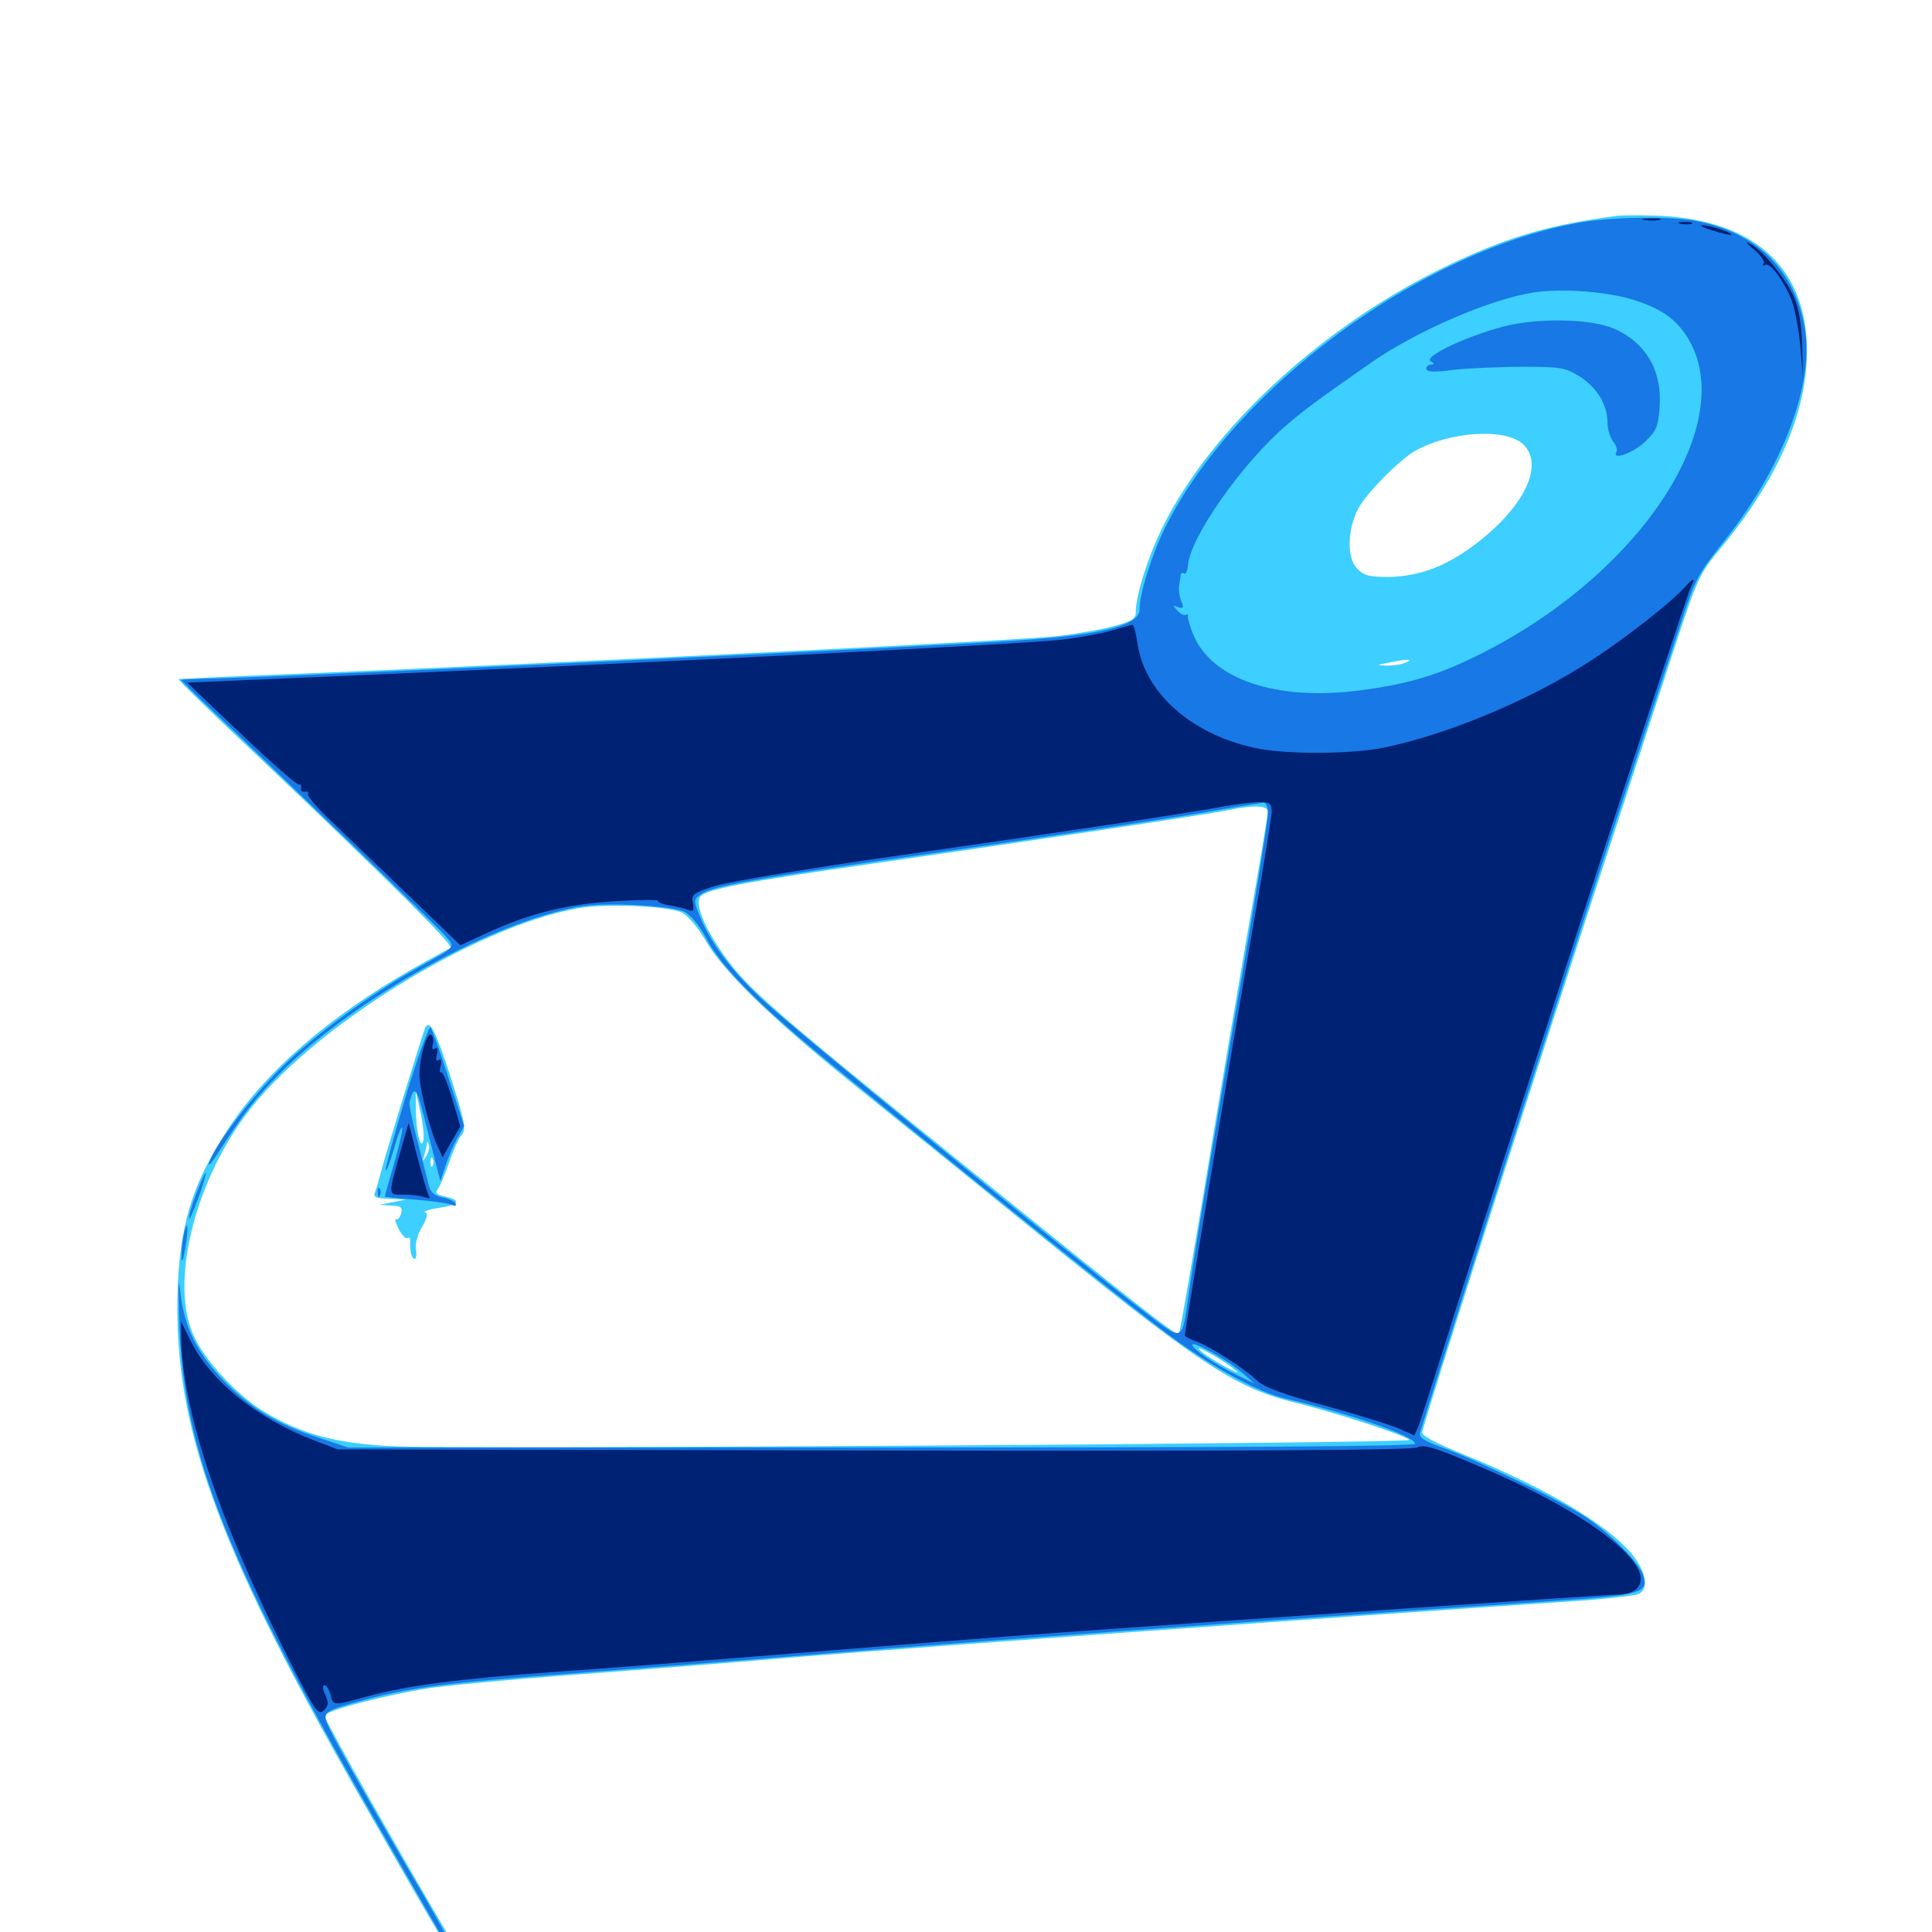 <svg xmlns="http://www.w3.org/2000/svg" viewBox="0 -1000 1000 1000">
	<path fill="#3ccfff" d="M836.914 -888.281C801.758 -883.594 781.445 -877.734 750.391 -863.086C685.742 -832.422 626.953 -778.516 601.562 -726.758C593.945 -711.133 587.891 -691.797 587.891 -683.203C587.891 -679.688 585.938 -678.516 576.758 -675.977C570.508 -674.219 557.031 -671.875 546.875 -670.703C524.805 -668.359 294.922 -657.031 147.461 -650.977C117.383 -649.805 92.578 -648.633 92.383 -648.438C91.992 -648.242 109.57 -631.055 131.445 -610.547C200.586 -544.922 235.352 -510.352 233.203 -509.375C232.031 -508.789 223.047 -503.906 213.086 -498.242C169.922 -473.438 138.086 -445.898 118.555 -416.406C98.438 -386.133 91.797 -362.5 91.797 -322.461C91.797 -256.25 115.43 -193.75 189.062 -65.234C232.031 9.766 233.008 11.523 236.328 12.5C238.086 13.086 237.5 10.938 234.57 5.859C209.57 -35.938 167.969 -109.766 167.969 -111.914C167.969 -114.648 204.102 -123.828 225.977 -126.758C237.5 -128.125 266.406 -130.859 290.039 -132.617C313.672 -134.375 370.312 -138.672 415.82 -142.578C486.523 -148.242 692.578 -163.086 809.57 -170.898C828.906 -172.07 846.289 -174.023 848.242 -175C852.93 -177.344 852.344 -184.375 847.07 -192.383C836.523 -208.203 802.93 -228.711 757.812 -247.07C742.578 -253.32 735.547 -257.031 736.133 -258.789C740.43 -275.391 799.023 -457.812 833.008 -561.328C842.969 -591.992 857.422 -636.133 865.039 -659.57C878.906 -701.758 879.102 -702.344 891.406 -717.188C921.875 -754.297 936.719 -790.039 935.156 -823.047C933.203 -862.891 906.641 -885.742 859.961 -888.281C850.391 -888.672 840.234 -888.672 836.914 -888.281ZM788.281 -770.117C799.805 -759.375 788.672 -736.719 762.109 -717.188C747.852 -706.641 734.375 -701.758 719.141 -701.367C708.984 -701.367 706.055 -701.953 702.539 -705.664C697.07 -710.938 697.266 -725.586 702.93 -736.523C706.836 -744.336 724.219 -761.914 732.422 -766.602C750.391 -776.758 779.297 -778.516 788.281 -770.117ZM706.445 -683.203C707.227 -683.789 706.055 -684.375 703.906 -684.18C701.758 -684.18 701.172 -683.594 702.734 -683.008C704.102 -682.422 705.859 -682.617 706.445 -683.203ZM727.539 -657.031C725.391 -656.055 721.094 -655.469 717.773 -655.469C712.109 -655.664 712.109 -655.664 718.75 -657.031C728.32 -658.984 732.227 -658.984 727.539 -657.031ZM677.148 -655.859C677.93 -656.445 676.758 -657.031 674.609 -656.836C672.461 -656.836 671.875 -656.25 673.438 -655.664C674.805 -655.078 676.562 -655.273 677.148 -655.859ZM700.586 -649.805C704.688 -650.195 701.953 -650.586 694.336 -650.586C686.914 -650.586 683.594 -650.195 686.914 -649.805C690.43 -649.414 696.68 -649.414 700.586 -649.805ZM714.258 -650C715.039 -650.586 713.867 -651.172 711.719 -650.977C709.57 -650.977 708.984 -650.391 710.547 -649.805C711.914 -649.219 713.672 -649.414 714.258 -650ZM656.25 -579.883C656.25 -578.32 651.367 -549.023 645.312 -514.844C639.453 -480.859 629.297 -420.898 622.852 -381.641C616.211 -342.383 610.742 -309.961 610.156 -309.57C608.984 -308.398 591.211 -322.266 504.883 -392.188C400 -476.953 386.523 -488.672 374.805 -505.469C364.258 -520.312 359.375 -532.812 362.695 -536.133C366.406 -539.844 385.742 -543.555 447.266 -552.344C523.633 -563.281 625.391 -578.516 635.742 -580.664C648.828 -583.398 656.25 -583.203 656.25 -579.883ZM352.734 -527.734C355.859 -526.367 360.938 -520.312 365.039 -513.477C374.023 -497.656 398.242 -474.023 439.453 -440.625C458.203 -425.586 498.242 -393.164 528.32 -368.75C620.898 -293.75 638.672 -281.836 670.312 -274.023C690.43 -269.141 728.125 -256.836 729.492 -254.688C730.469 -252.93 244.531 -249.805 205.078 -251.367C175.195 -252.539 156.25 -257.422 136.328 -269.531C122.656 -277.93 106.25 -295.508 100.391 -308.398C87.891 -334.766 100 -386.328 127.148 -422.852C160.156 -467.383 245.312 -520.312 299.219 -529.883C313.086 -532.422 345.898 -531.055 352.734 -527.734ZM638.672 -291.406C642.188 -288.672 640.82 -289.062 633.789 -292.773C628.516 -295.703 622.656 -299.414 621.094 -301.172C617.188 -304.883 632.227 -296.68 638.672 -291.406ZM220.117 -468.164C219.141 -466.211 200.391 -405.273 197.266 -393.75C196.094 -389.062 194.531 -383.984 193.945 -382.422C193.164 -380.273 194.922 -379.688 201.367 -379.492L209.961 -379.102L203.125 -377.734L196.289 -376.367L202.539 -375.977C207.617 -375.781 208.398 -375.195 207.617 -371.875C207.031 -369.727 205.859 -368.555 205.078 -368.945C204.102 -369.531 204.688 -367.383 206.25 -364.062C208.008 -360.742 209.961 -358.594 210.938 -359.18C211.719 -359.766 212.5 -358.984 212.305 -357.617C212.109 -351.953 213.086 -348.438 214.648 -348.438C215.43 -348.438 215.82 -350.586 215.234 -353.32C214.844 -356.055 216.016 -360.938 218.359 -364.844C221.094 -369.531 221.68 -371.875 220.117 -372.461C218.75 -372.852 221.875 -374.023 227.148 -374.805C237.695 -376.367 239.062 -378.711 230.469 -380.664C225.781 -381.641 225 -382.617 226.562 -384.375C227.539 -385.742 230.273 -391.992 232.422 -398.242C234.57 -404.492 237.5 -411.133 239.062 -412.695C241.406 -415.43 240.625 -419.336 233.203 -442.773C225.195 -467.188 222.461 -472.266 220.117 -468.164ZM218.945 -408.984C217.578 -405.078 215.234 -415.039 215.234 -426.562V-435.352L217.773 -423.633C219.141 -417.188 219.727 -410.547 218.945 -408.984ZM220.703 -401.758C218.555 -398.438 218.555 -398.438 219.531 -401.758C220.117 -403.711 220.703 -406.445 220.898 -407.617C220.898 -409.375 221.289 -409.375 221.875 -407.617C222.461 -406.25 221.875 -403.711 220.703 -401.758ZM224.023 -396.875C223.438 -395.312 222.852 -395.898 222.852 -398.047C222.656 -400.195 223.242 -401.367 223.828 -400.586C224.414 -400 224.609 -398.242 224.023 -396.875Z"/>
	<path fill="#1878e5" d="M816.406 -884.57C734.961 -869.727 639.258 -799.219 603.32 -727.344C596.094 -712.891 589.844 -692.773 589.844 -684.57C589.844 -676.562 571.68 -671.68 530.273 -668.75C485.547 -665.43 165.82 -650.391 110.938 -648.828C101.367 -648.633 93.75 -648.242 93.75 -648.047C93.75 -647.852 100 -641.602 107.812 -634.18C152.93 -591.406 226.172 -520.508 230.273 -515.82C235.742 -509.375 236.719 -510.547 216.797 -499.414C191.211 -485.156 162.695 -464.258 145.312 -447.07C129.297 -431.055 111.328 -407.422 108.203 -398.047C107.617 -396.094 108.984 -397.461 111.523 -401.172C126.367 -424.219 131.445 -430.859 145.508 -445.117C180.273 -479.883 244.336 -516.992 289.062 -528.32C302.148 -531.641 309.375 -532.227 326.953 -531.641C339.453 -531.055 350.977 -529.688 354.102 -528.125C357.422 -526.562 361.914 -521.094 365.625 -514.258C373.633 -499.023 393.164 -479.492 430.664 -448.828C528.516 -369.141 587.305 -322.07 604.492 -309.375C627.344 -292.383 651.367 -279.297 665.039 -276.172C699.805 -267.969 732.422 -256.641 732.422 -252.734C732.422 -251.367 645.312 -250.781 456.25 -250.781H180.273L164.844 -255.859C144.336 -262.5 130.469 -270.703 117.383 -283.789C102.539 -298.633 95.703 -312.109 93.555 -329.492C92.383 -340.43 92.188 -337.5 92.773 -316.211C94.727 -247.852 117.773 -190.039 200 -47.656C213.867 -23.438 227.344 0 230.078 4.688C232.617 9.375 235.156 12.695 235.742 12.109C236.328 11.719 228.906 -2.344 219.336 -18.75C194.531 -61.133 174.805 -96.289 170.703 -104.883C166.406 -114.062 166.602 -114.062 188.477 -120.117C212.5 -126.562 232.422 -129.102 292.969 -133.594C323.633 -135.938 385.156 -140.625 429.688 -144.336C498.438 -150 643.945 -160.547 806.25 -171.484C849.023 -174.414 853.32 -175.586 850.586 -184.375C848.438 -191.016 834.375 -205.469 821.484 -214.258C808.789 -222.852 766.211 -243.555 746.484 -250.781C737.109 -254.102 734.375 -256.055 734.961 -258.398C750.391 -307.812 760.156 -338.477 790.234 -432.422C810.156 -494.141 834.57 -569.727 844.727 -600.391C854.688 -631.055 866.406 -666.406 870.508 -678.906C877.344 -700.195 879.102 -703.32 893.164 -720.898C922.656 -758.008 939.062 -801.367 934.18 -829.883C929.102 -859.766 910.156 -878.906 879.297 -885.352C865.625 -888.281 834.57 -887.891 816.406 -884.57ZM845.117 -844.922C860.156 -840.234 867.773 -834.766 874.023 -824.414C899.219 -781.25 851.172 -706.055 771.289 -664.062C746.68 -651.172 730.664 -646.094 703.32 -642.578C660.547 -637.109 626.953 -648.438 617.578 -671.68C615.82 -675.977 614.648 -680.273 614.844 -681.055C615.039 -682.031 614.648 -682.227 613.867 -681.836C612.891 -681.25 610.938 -682.227 609.375 -683.984C606.836 -686.719 607.031 -686.914 609.766 -685.742C612.5 -684.766 612.891 -685.352 611.328 -689.062C610.352 -691.602 609.961 -695.312 610.352 -697.266C610.742 -699.414 611.133 -701.758 611.133 -702.539C611.328 -703.516 612.109 -703.711 612.891 -703.125C613.672 -702.734 614.648 -704.492 614.844 -707.227C616.016 -722.07 642.969 -760.352 666.211 -780.273C676.172 -788.672 681.445 -792.578 709.961 -812.5C733.398 -828.711 770.703 -844.922 793.75 -848.633C808.203 -850.781 831.055 -849.219 845.117 -844.922ZM656.25 -578.711C656.25 -575.391 650.977 -542.578 644.727 -505.859C631.25 -428.711 618.359 -352.344 615.234 -330.078C611.523 -304.492 613.086 -305.078 590.43 -322.461C549.414 -354.102 408.594 -469.141 394.141 -483.008C378.125 -498.047 367.578 -512.305 362.109 -525.977C358.984 -533.789 358.984 -534.375 362.5 -536.914C368.359 -541.406 388.086 -544.922 489.844 -559.375C542.773 -566.992 600.781 -575.781 618.75 -578.711C636.719 -581.836 652.539 -584.375 653.906 -584.57C655.273 -584.766 656.25 -582.422 656.25 -578.711ZM643.164 -289.258L649.414 -283.789L640.625 -288.086C628.906 -293.75 617.188 -301.758 617.188 -303.906C617.188 -306.25 635.352 -296.094 643.164 -289.258ZM777.734 -830.859C758.594 -825.781 736.914 -815.43 740.43 -813.086C742.383 -811.914 742.578 -811.328 740.82 -811.328C739.453 -811.328 738.281 -810.352 738.281 -809.18C738.281 -807.422 742.188 -807.227 752.539 -808.594C760.156 -809.375 776.367 -810.156 788.086 -810.156C808.008 -810.156 810.156 -809.766 817.773 -805.078C826.758 -799.219 832.031 -790.43 832.031 -781.25C832.031 -777.93 833.398 -773.438 834.961 -771.484C836.523 -769.531 837.305 -766.992 836.719 -766.211C833.984 -761.523 844.727 -765.234 850.977 -770.898C857.227 -776.758 858.203 -778.906 858.984 -788.672C860.547 -808.008 851.953 -822.852 834.961 -830.078C822.852 -835.156 795.117 -835.547 777.734 -830.859ZM209.961 -432.422C203.906 -411.914 199.219 -394.727 199.609 -394.336C200.195 -393.75 201.953 -398.828 203.906 -405.273C205.664 -411.914 207.617 -416.797 208.203 -416.406C208.594 -415.82 206.836 -407.617 204.102 -398.242C201.367 -388.867 199.219 -381.055 199.219 -380.664C199.219 -380.469 206.055 -379.688 214.453 -379.102C222.656 -378.516 231.25 -377.344 233.203 -376.562C235.547 -375.586 236.523 -375.781 235.742 -377.148C234.961 -378.32 231.836 -379.688 228.711 -380.273C225 -381.055 222.852 -383.008 222.07 -385.938C221.484 -388.477 218.75 -398.828 216.211 -408.984C213.477 -419.141 211.719 -428.32 211.914 -429.492C214.648 -439.258 215.625 -437.891 221.484 -413.867L227.93 -388.672L230.469 -396.289C231.836 -400.586 234.57 -407.031 236.523 -410.547L240.234 -417.188L232.227 -441.797C227.93 -455.469 223.633 -467.383 222.852 -468.164C222.07 -468.945 216.211 -452.93 209.961 -432.422ZM101.758 -382.617C99.414 -376.562 97.656 -370.703 97.852 -369.336C97.852 -367.969 100 -372.656 102.539 -379.688C105.078 -386.523 106.836 -392.578 106.445 -392.969C106.25 -393.359 104.102 -388.672 101.758 -382.617ZM195.508 -382.422C195.508 -380.273 196.094 -379.688 196.68 -381.25C197.266 -382.617 197.07 -384.375 196.484 -384.961C195.898 -385.742 195.312 -384.57 195.508 -382.422ZM94.922 -359.961C94.336 -356.641 93.945 -351.562 93.945 -348.633C94.141 -345.898 94.922 -348.242 95.898 -354.102C97.852 -365.43 97.07 -370.312 94.922 -359.961Z"/>
	<path fill="#002274" d="M851.172 -886.133C848.633 -886.523 850.195 -886.914 854.492 -886.914C858.789 -887.109 860.742 -886.719 858.984 -886.133C857.031 -885.742 853.516 -885.742 851.172 -886.133ZM869.727 -884.18C867.773 -884.766 868.945 -885.156 872.07 -885.156C875.391 -885.156 876.758 -884.766 875.586 -884.18C874.219 -883.789 871.484 -883.789 869.727 -884.18ZM886.719 -880.664C891.406 -879.102 895.703 -878.125 896.094 -878.516C897.07 -879.492 884.57 -883.594 881.055 -883.398C879.297 -883.398 881.836 -882.031 886.719 -880.664ZM907.812 -870.898C911.328 -867.969 913.477 -864.844 912.891 -863.672C912.109 -862.5 912.5 -862.109 913.672 -862.891C916.016 -864.258 922.656 -855.859 927.148 -845.117C928.906 -841.016 930.859 -830.273 931.836 -821.094L933.203 -804.492L932.812 -821.094C932.422 -832.812 931.055 -840.43 928.32 -846.68C923.828 -856.641 911.914 -870.898 905.469 -874.023C903.125 -875.195 904.297 -873.828 907.812 -870.898ZM871.875 -695.898C865.039 -688.281 841.016 -669.336 823.633 -658.203C792.969 -638.086 750.195 -620.117 716.602 -613.086C699.805 -609.57 665.234 -609.375 649.414 -612.891C616.211 -620.117 592.188 -641.602 588.672 -667.578C587.891 -672.461 586.914 -676.562 586.133 -676.562C585.547 -676.562 581.055 -675.391 576.172 -673.828C571.289 -672.266 559.375 -670.117 549.805 -668.945C528.125 -666.406 327.539 -656.445 128.906 -648.047L96.875 -646.68L125 -619.922C140.625 -605.078 153.906 -593.359 154.883 -593.945C155.664 -594.336 156.055 -593.75 155.859 -592.188C155.469 -590.82 156.445 -589.844 157.812 -590.234C159.375 -590.43 159.961 -589.844 159.375 -589.062C158.789 -588.086 164.648 -581.25 172.461 -574.023C180.078 -566.602 198.242 -549.414 212.305 -535.742L238.281 -510.742L253.125 -517.578C275 -527.539 294.336 -532.227 319.336 -533.594C331.445 -534.375 341.016 -534.375 340.625 -533.789C340.234 -533.008 342.773 -532.031 346.289 -531.445C349.609 -530.859 354.102 -529.883 356.055 -529.102C358.984 -527.93 359.375 -528.516 358.594 -532.617C357.812 -537.109 358.789 -537.891 370.703 -541.602C377.93 -543.75 421.094 -550.977 466.797 -557.422C554.102 -569.922 616.992 -579.492 634.57 -582.812C640.234 -583.789 648.047 -584.766 651.562 -584.766C657.422 -584.766 658.203 -584.18 658.203 -579.883C658.203 -577.148 653.32 -547.07 647.266 -512.891C637.695 -457.422 613.281 -311.523 613.281 -308.789C613.281 -308.203 616.016 -306.836 619.141 -305.664C625.977 -303.32 643.75 -291.992 650.977 -285.156C654.688 -281.836 664.648 -278.125 685.742 -272.461C701.953 -267.969 718.945 -262.695 723.633 -260.742L732.031 -257.031L733.984 -261.328C734.961 -263.672 740.82 -281.836 747.07 -301.758C770.508 -377.148 872.266 -690.625 875.391 -696.68C877.734 -701.172 876.367 -700.977 871.875 -695.898ZM218.555 -454.883C216.406 -445.508 216.602 -441.797 219.531 -428.906C221.484 -420.703 224.414 -410.938 226.172 -407.422L229.102 -400.977L233.594 -408.984L238.281 -416.992L233.984 -431.445C231.641 -439.453 229.102 -445.508 228.32 -444.922C227.539 -444.531 227.344 -446.094 228.125 -448.438C228.711 -450.977 228.32 -452.148 227.148 -451.367C225.781 -450.391 225.391 -451.562 226.172 -454.297C226.758 -456.836 226.367 -458.008 225.195 -457.227C223.828 -456.25 223.438 -457.227 224.023 -459.57C224.609 -461.523 224.023 -463.867 223.047 -464.453C221.875 -465.234 219.922 -461.133 218.555 -454.883ZM208.008 -406.641C200.586 -380.273 200.586 -381.641 208.984 -381.641C213.086 -381.641 217.969 -381.055 219.922 -380.273C222.266 -379.492 222.852 -379.688 221.875 -381.25C221.094 -382.617 218.555 -391.602 216.016 -401.172L211.523 -418.75ZM93.75 -309.18C93.945 -271.68 112.5 -215.234 147.461 -145.312C162.891 -114.453 164.648 -111.914 167.578 -114.648C170.117 -117.188 170.117 -118.75 168.359 -122.852C166.992 -125.586 166.797 -127.734 167.969 -127.734C168.945 -127.734 170.312 -125.586 171.094 -122.852C172.461 -116.992 172.266 -116.992 189.844 -121.875C210.352 -127.539 237.695 -131.055 286.133 -134.57C309.766 -136.133 366.406 -140.625 412.109 -144.336C457.812 -148.047 519.727 -152.93 549.805 -155.078C647.461 -162.109 830.859 -174.609 837.109 -174.609C845.703 -174.609 850.391 -178.711 849.023 -184.766C845.508 -198.828 811.719 -221.68 765.625 -241.016C742.383 -250.977 736.719 -252.539 733.398 -250.781C730.664 -249.414 649.414 -248.828 452.148 -249.219L174.805 -249.805L163.477 -254.102C133.203 -265.625 109.375 -284.766 98.828 -305.664L93.75 -316.016Z"/>
</svg>